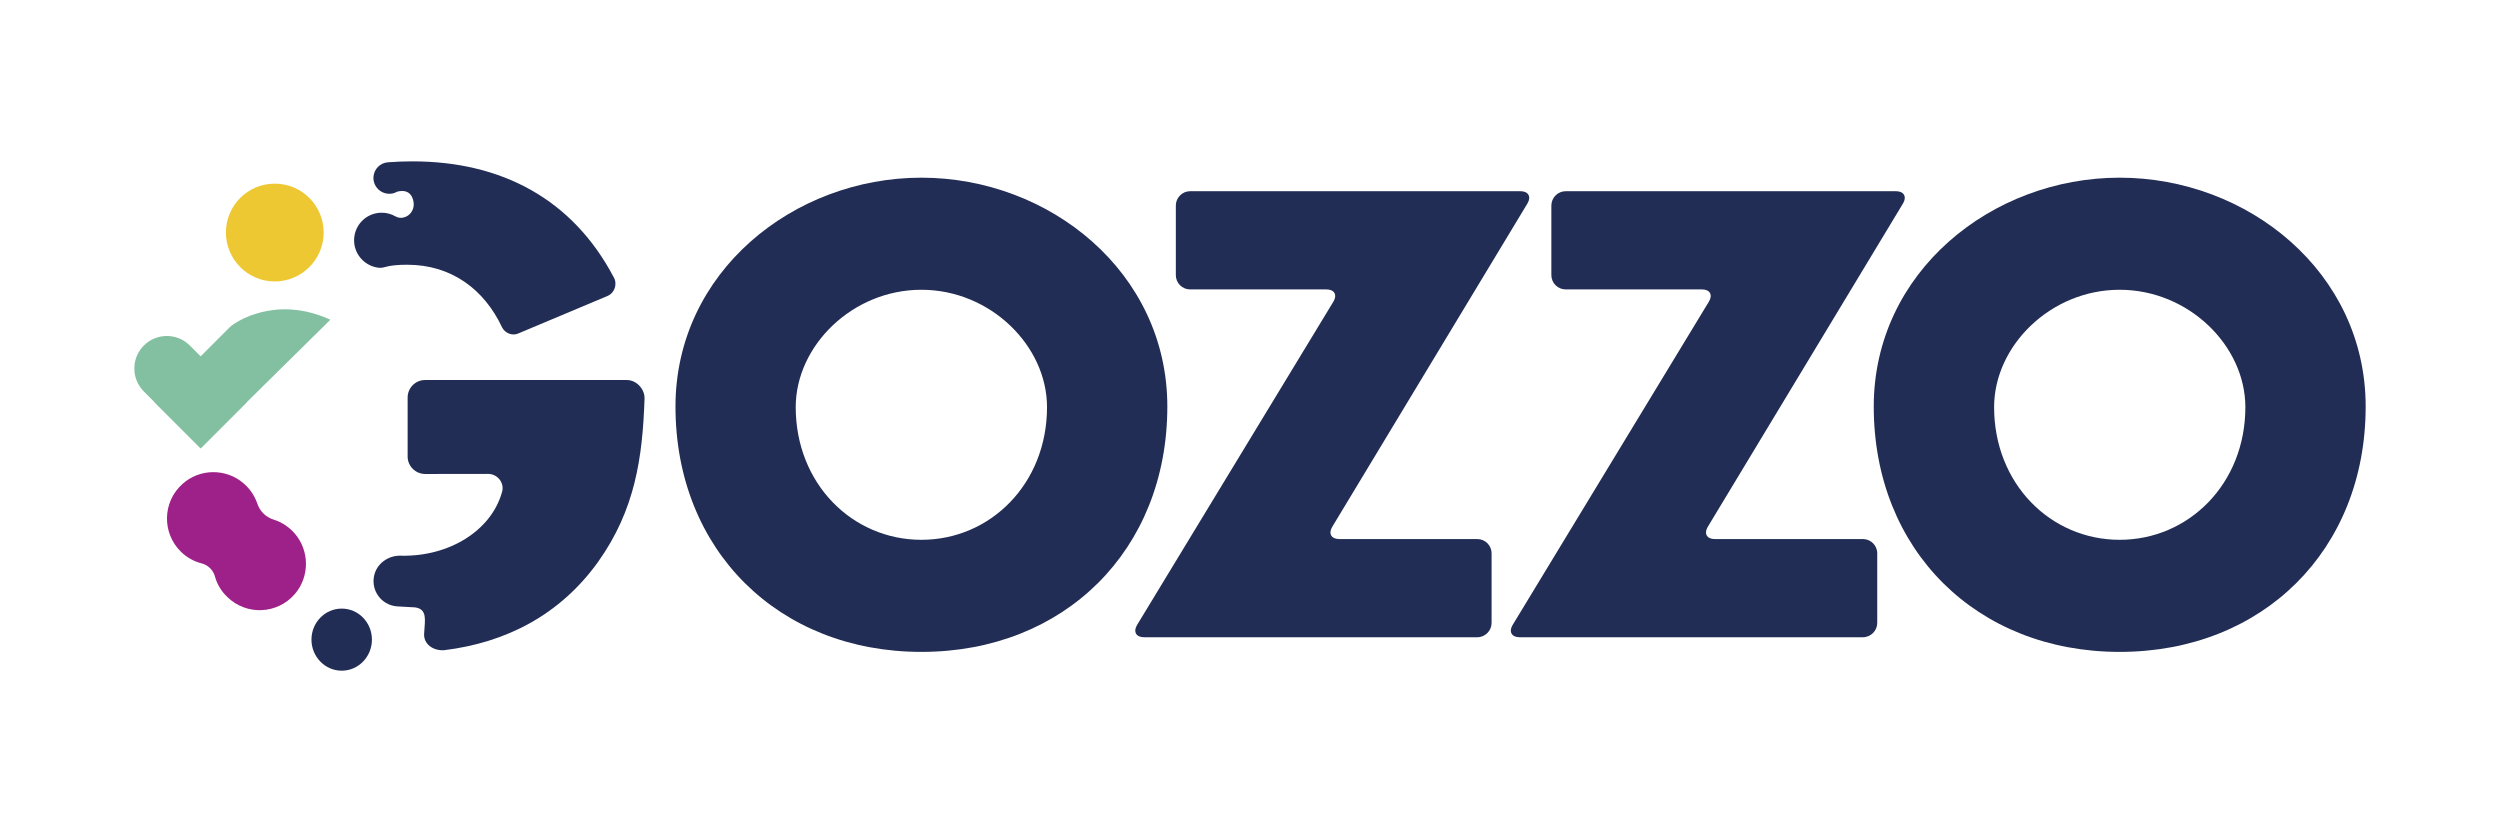 <?xml version="1.0" encoding="UTF-8"?> <svg xmlns="http://www.w3.org/2000/svg" xmlns:xlink="http://www.w3.org/1999/xlink" version="1.1" x="0px" y="0px" width="436.667px" height="145.333px" viewBox="0 0 436.667 145.333" xml:space="preserve"> <g id="Capa_1"> <g> <path fill-rule="evenodd" clip-rule="evenodd" fill="#222D55" d="M203.894,71.008c0,25.124-18.032,42.856-42.955,42.856 c-24.931,0-42.955-17.732-42.955-42.856c0-23.486,20.603-39.974,42.955-39.974C183.287,31.034,203.894,47.522,203.894,71.008 L203.894,71.008z M138.986,71.114L138.986,71.114c0,13.39,9.896,23.172,21.953,23.172c12.045,0,21.94-9.782,21.94-23.172 c0-10.72-9.895-20.501-21.94-20.501C148.882,50.612,138.986,60.394,138.986,71.114z"></path> <path fill-rule="evenodd" clip-rule="evenodd" fill="#222D55" d="M413.203,71.008c0,25.124-18.025,42.856-42.968,42.856 c-24.925,0-42.953-17.732-42.953-42.856c0-23.486,20.603-39.974,42.953-39.974C392.602,31.034,413.203,47.522,413.203,71.008 L413.203,71.008z M348.305,71.114L348.305,71.114c0,13.39,9.875,23.172,21.93,23.172c12.051,0,21.955-9.782,21.955-23.172 c0-10.72-9.904-20.501-21.955-20.501C358.181,50.612,348.305,60.394,348.305,71.114z"></path> <g> <path fill-rule="evenodd" clip-rule="evenodd" fill="#EDC832" d="M47.991,49.159c4.716,0,8.544-3.845,8.544-8.542 c0-4.724-3.828-8.54-8.544-8.54c-4.715,0-8.533,3.816-8.533,8.54C39.458,45.314,43.276,49.159,47.991,49.159z"></path> </g> <path fill-rule="evenodd" clip-rule="evenodd" fill="#222D55" d="M59.691,117.149c2.912,0,5.273-2.447,5.273-5.426 c0-2.998-2.362-5.421-5.273-5.421c-2.921,0-5.29,2.423-5.29,5.421C54.401,114.702,56.769,117.149,59.691,117.149z"></path> <g> <path fill-rule="evenodd" clip-rule="evenodd" fill="#9E2189" d="M37.542,100.687c0.361,1.316,1.077,2.55,2.142,3.568 c3.313,3.269,8.757,3.085,11.842-0.53c2.592-3.042,2.548-7.621-0.114-10.618c-1.027-1.146-2.286-1.95-3.642-2.354 c-1.339-0.429-2.364-1.437-2.814-2.766c-0.459-1.338-1.266-2.598-2.44-3.588c-3.046-2.609-7.629-2.569-10.612,0.104 c-3.554,3.143-3.64,8.586-0.31,11.861c1.047,1.027,2.307,1.709,3.623,2.041C36.34,98.69,37.24,99.575,37.542,100.687z"></path> </g> <path fill-rule="evenodd" clip-rule="evenodd" fill="#222D55" d="M258.031,94.154c1.377,0,2.5,1.12,2.5,2.489v12.158 c0,1.369-1.122,2.504-2.5,2.504H199.81c-1.371,0-1.912-0.968-1.2-2.145l34.288-56.47c0.719-1.177,0.174-2.138-1.198-2.138h-23.824 c-1.376,0-2.497-1.116-2.497-2.497V35.902c0-1.374,1.122-2.504,2.497-2.504h57.71c1.371,0,1.916,0.962,1.206,2.143l-34.094,56.478 c-0.712,1.171-0.167,2.136,1.209,2.136H258.031z"></path> <path fill-rule="evenodd" clip-rule="evenodd" fill="#222D55" d="M325.385,94.154c1.384,0,2.506,1.12,2.506,2.489v12.158 c0,1.369-1.122,2.504-2.506,2.504h-59.976c-1.374,0-1.914-0.968-1.202-2.145l34.278-56.47c0.722-1.177,0.186-2.138-1.193-2.138 h-23.821c-1.373,0-2.5-1.116-2.5-2.497V35.902c0-1.374,1.126-2.504,2.5-2.504h57.705c1.374,0,1.927,0.962,1.215,2.143 l-34.099,56.478c-0.705,1.171-0.164,2.136,1.209,2.136H325.385z"></path> <path fill-rule="evenodd" clip-rule="evenodd" fill="#222D55" d="M107.186,48.406c-7.136-13.529-19.464-20.222-35.152-20.222 c-1.431,0-2.844,0.053-4.23,0.158c-1.364,0.082-2.469,1.16-2.573,2.533c-0.107,1.61,1.16,2.96,2.751,2.971 c0.397,0,0.775-0.068,1.12-0.237c0.078-0.04,0.167-0.074,0.251-0.124c2.474-0.657,2.911,1.392,2.911,2.224 c0,0.991-0.633,1.915-1.542,2.208c-0.528,0.209-1.139,0.178-1.644-0.12c-0.708-0.403-1.517-0.642-2.39-0.644 c-2.778-0.012-5.013,2.315-4.831,5.145c0.156,2.367,2.072,4.304,4.445,4.483c0.919,0.059,1.19-0.54,4.827-0.54 c7.728,0,13.46,4.314,16.574,10.958c0.507,0.972,1.718,1.5,2.757,1.071l15.627-6.564 C107.372,51.166,107.888,49.602,107.186,48.406z"></path> <path fill-rule="evenodd" clip-rule="evenodd" fill="#222D55" d="M70.088,97.062c-2.269-0.108-4.377,1.411-4.775,3.655 c-0.452,2.565,1.356,4.893,3.841,5.174c0.101,0.012,0.207,0.023,0.294,0.027l2.166,0.123l0.82,0.042 c2.296,0.256,1.76,2.358,1.664,4.318c-0.004,0.059-0.004,0.118-0.01,0.177c-0.192,1.9,1.561,3.108,3.467,2.992 c10.833-1.32,20.264-6.178,26.9-15.414c6.481-9.102,7.777-18.192,8.127-28.559c0.036-1.661-1.43-3.22-3.101-3.22H74.249 c-1.688,0-3.05,1.38-3.05,3.059v10.307c0,1.669,1.363,3.026,3.04,3.047c0.01,0-0.015,0,0,0l11.017-0.015 c1.694,0,2.963,1.675,2.398,3.279C85.764,92.665,78.49,97.239,70.088,97.062z"></path> <path fill-rule="evenodd" clip-rule="evenodd" fill="#82C0A1" d="M33.209,60.402l1.838,1.838l5.135-5.136 c0.883-0.846,7.993-5.63,17.519-1.256L43.078,70.271l0.024,0.024l-8.03,8.03l-0.024-0.024l-0.024,0.024l-8.03-8.03l0.024-0.024 l-1.891-1.891c-2.217-2.217-2.217-5.813,0-8.03s5.814-2.218,8.031-0.001L33.209,60.402z"></path> </g> </g> <g id="Capa_1_1_"> </g> </svg> 